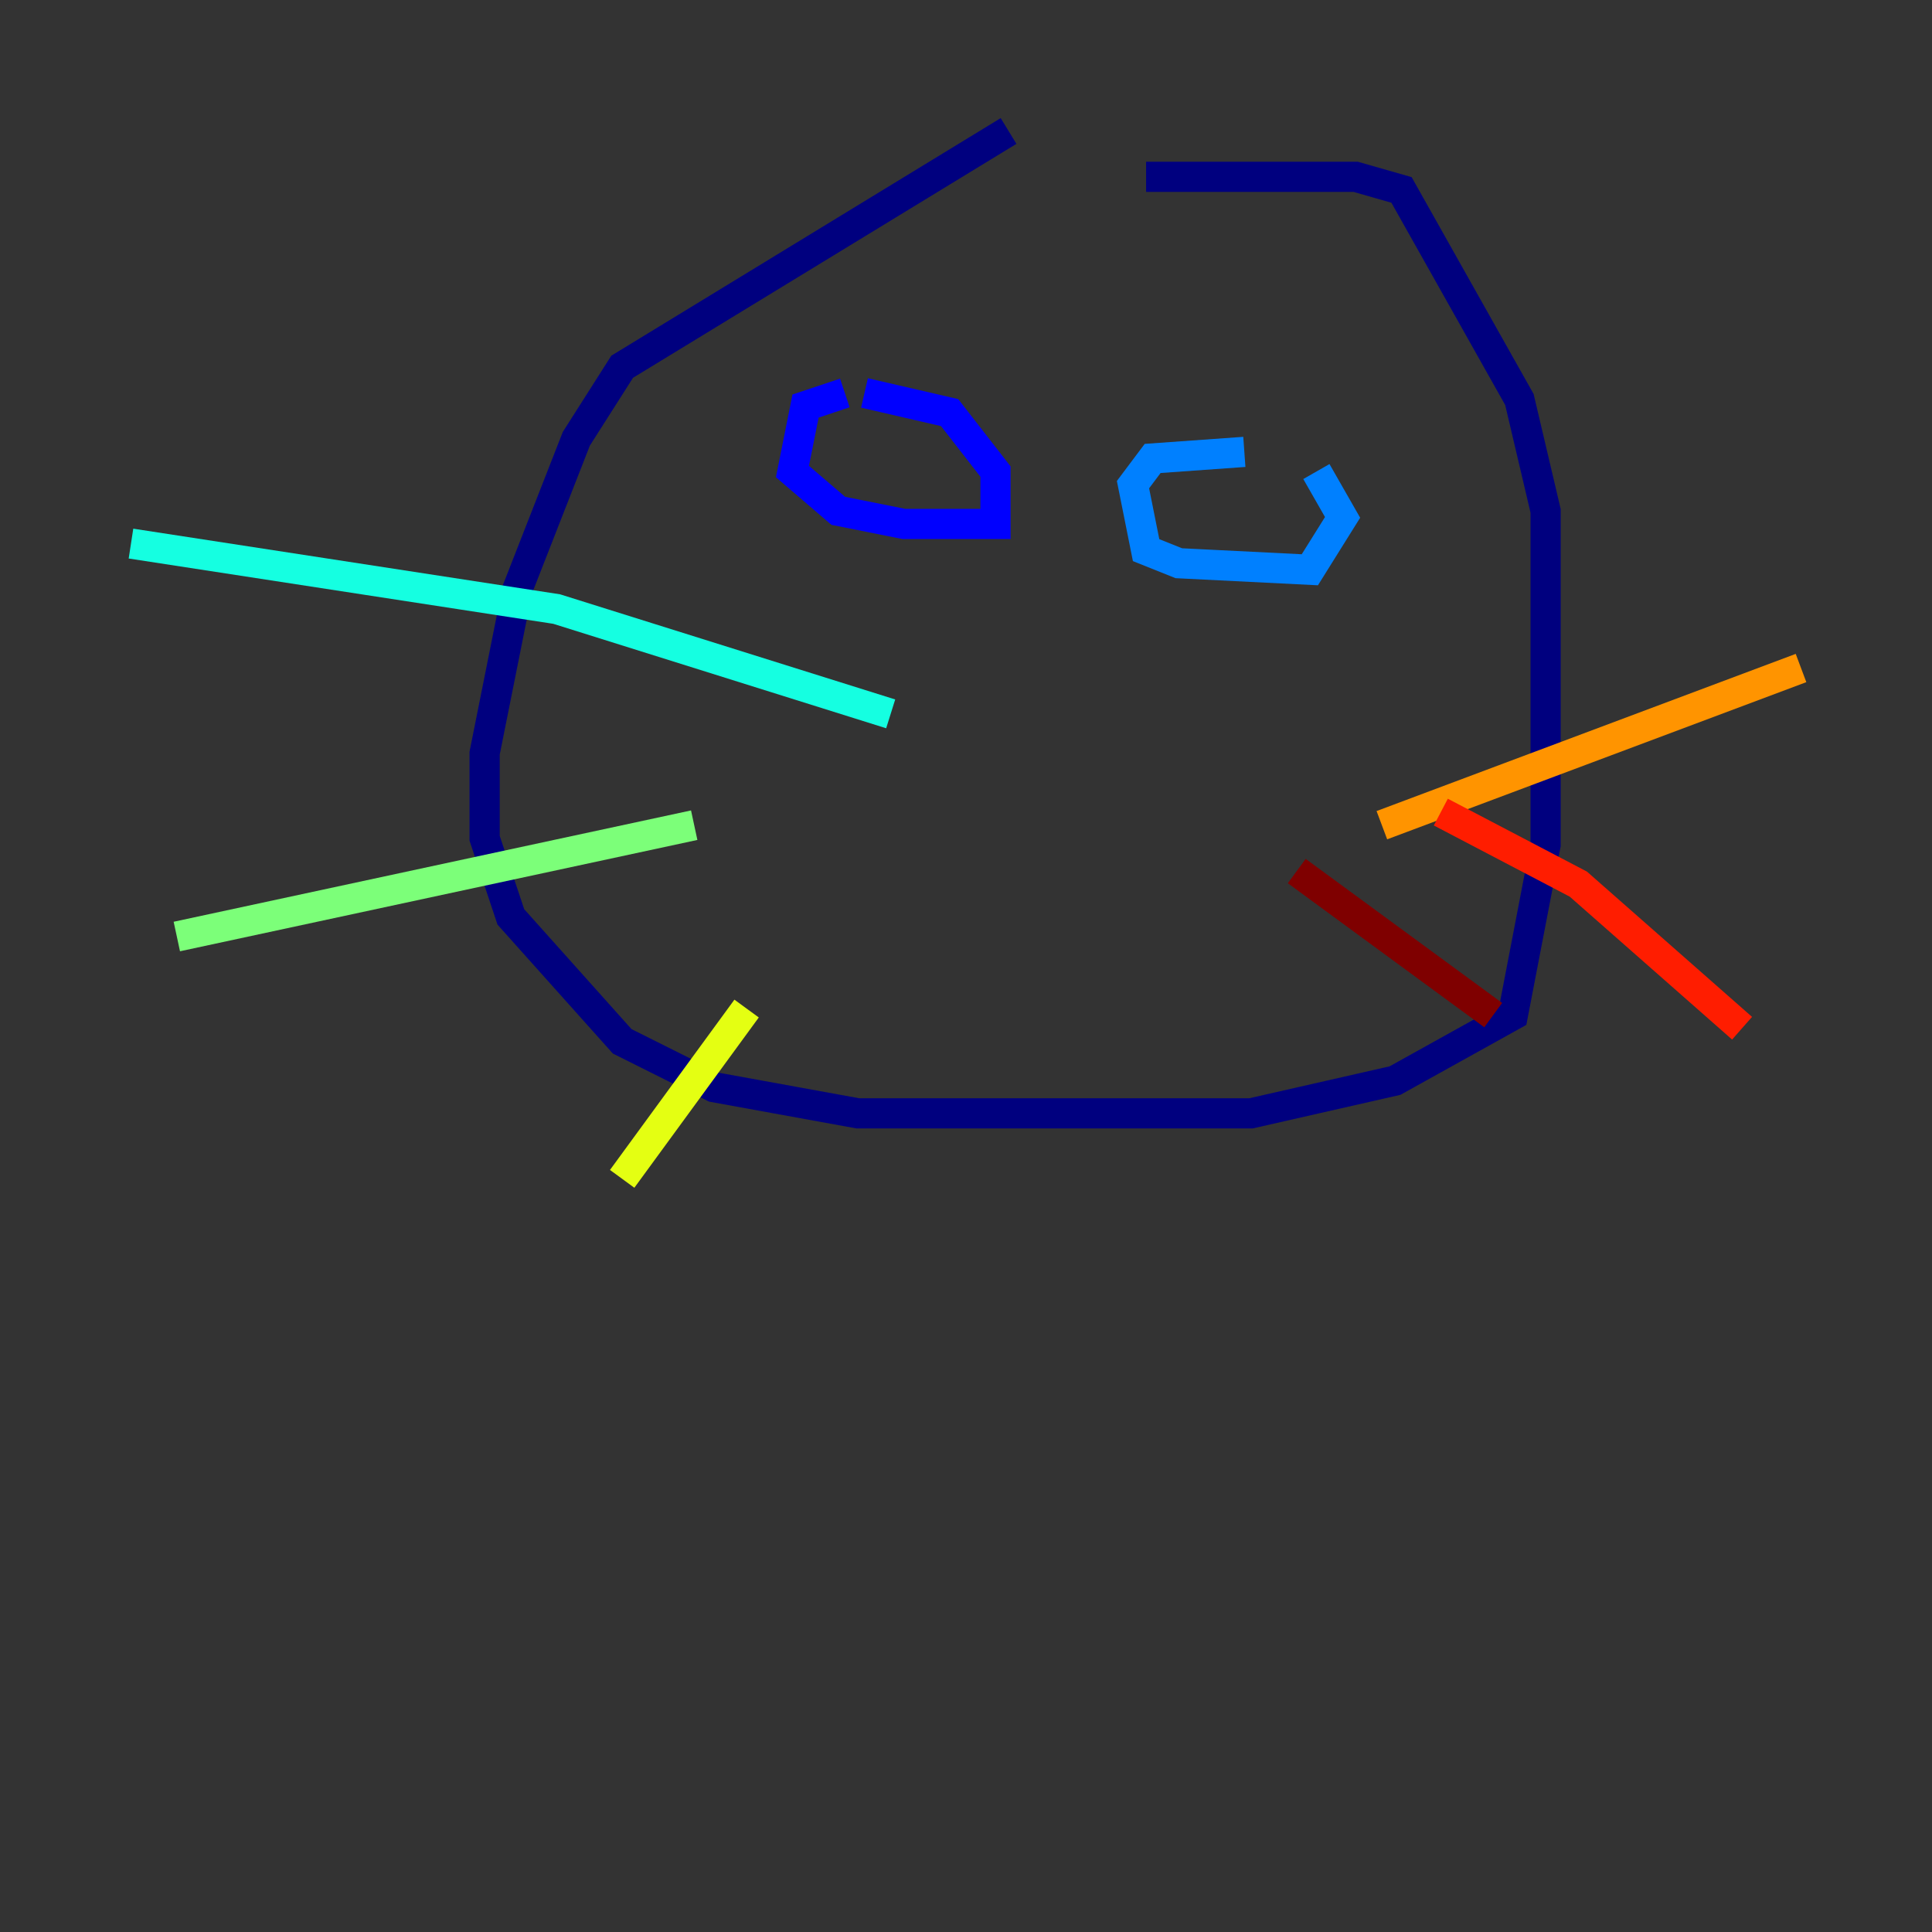 <?xml version="1.0" encoding="utf-8" ?>
<svg baseProfile="tiny" height="128" version="1.2" viewBox="0,0,128,128" width="128" xmlns="http://www.w3.org/2000/svg" xmlns:ev="http://www.w3.org/2001/xml-events" xmlns:xlink="http://www.w3.org/1999/xlink"><rect x="0" y="0" width="128" height="128" fill="#333333" stroke="none"/><defs /><polyline fill="none" points="66.82,8.678 41.22,24.298 38.183,29.071 34.278,39.051 32.108,49.898 32.108,55.539 33.844,60.746 41.22,68.99 47.295,72.027 56.841,73.763 82.875,73.763 92.42,71.593 100.231,67.254 102.4,55.973 102.4,33.844 100.664,26.468 92.854,12.583 89.817,11.715 75.932,11.715" stroke="#00007f" stroke-width="2" /><polyline fill="none" points="55.973,26.034 53.37,26.902 52.502,31.241 55.539,33.844 59.878,34.712 65.953,34.712 65.953,31.241 62.915,27.336 57.275,26.034" stroke="#0000ff" stroke-width="2" /><polyline fill="none" points="82.441,29.939 76.366,30.373 75.064,32.108 75.932,36.447 78.102,37.315 86.78,37.749 88.949,34.278 87.214,31.241" stroke="#0080ff" stroke-width="2" /><polyline fill="none" points="59.01,47.295 36.881,40.352 8.678,36.014" stroke="#15ffe1" stroke-width="2" /><polyline fill="none" points="45.993,54.671 11.715,62.047" stroke="#7cff79" stroke-width="2" /><polyline fill="none" points="49.464,66.82 41.22,78.102" stroke="#e4ff12" stroke-width="2" /><polyline fill="none" points="91.552,54.671 119.322,44.258" stroke="#ff9400" stroke-width="2" /><polyline fill="none" points="95.458,53.803 104.57,58.576 115.417,68.122" stroke="#ff1d00" stroke-width="2" /><polyline fill="none" points="85.912,57.709 98.929,67.254" stroke="#7f0000" stroke-width="2" /></svg>